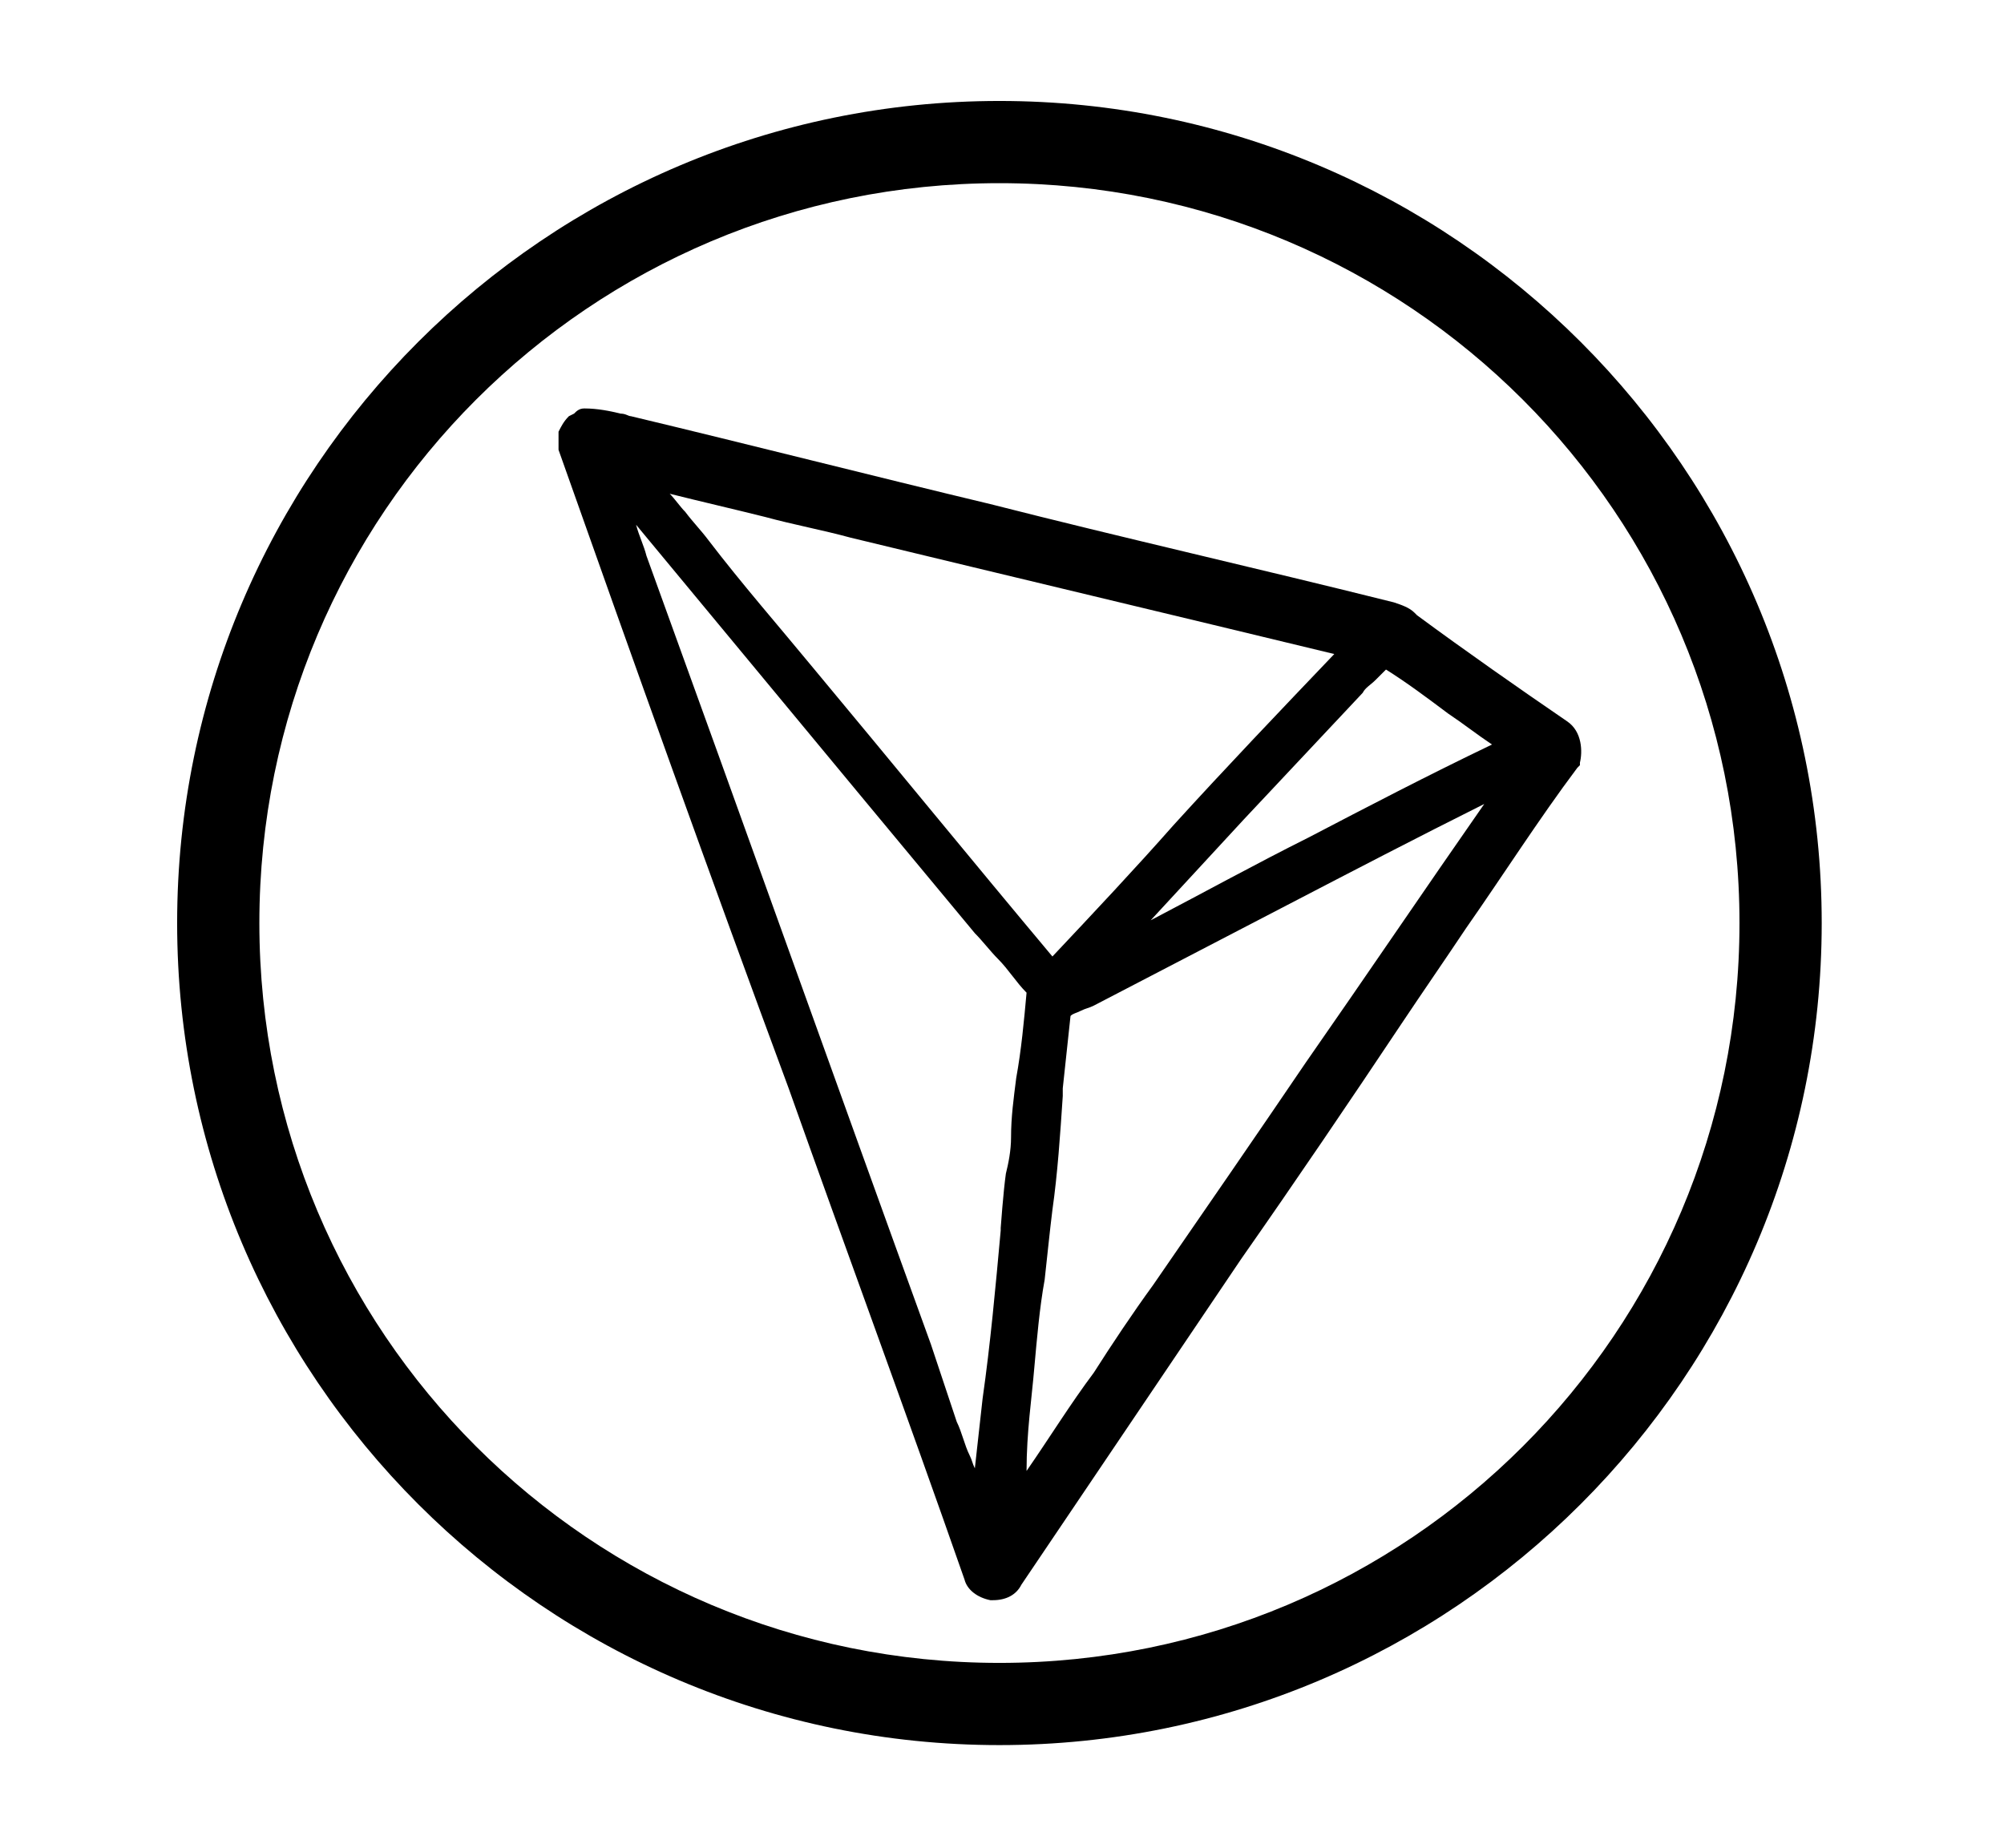 <?xml version="1.0" encoding="utf-8"?>
<!-- Generator: Adobe Illustrator 24.1.3, SVG Export Plug-In . SVG Version: 6.00 Build 0)  -->
<svg version="1.2" baseProfile="tiny" id="Layer_1" xmlns="http://www.w3.org/2000/svg" xmlns:xlink="http://www.w3.org/1999/xlink"
	 x="0px" y="0px" viewBox="0 0 77.5 71.5" overflow="visible" xml:space="preserve">
<g>
	<g>
		<g transform="matrix(0.265,0,0,0.265,-33.403,56.773)">
			<path d="M271.9-199.5c-66.2,0-120,53.8-120,120s53.8,120,120,120s120-53.8,120-120S338.1-199.5,271.9-199.5z
				 M271.9-187.5c59.7,0,108,48.3,108,108s-48.3,108-108,108s-108-48.3-108-108S212.2-187.5,271.9-187.5z" class="trx-icon"/>
		</g>
	</g>
</g>
<path d="M60.6,27.9c-1.9-1.3-3.9-2.7-5.8-4.1c0,0-0.1-0.1-0.1-0.1c-0.2-0.2-0.5-0.3-0.8-0.4l0,0
	c-5.2-1.3-10.5-2.5-15.6-3.8c-4.6-1.1-9.3-2.3-13.9-3.4c-0.1,0-0.2-0.1-0.4-0.1c-0.4-0.1-0.9-0.2-1.4-0.2c-0.2,0-0.3,0.1-0.4,0.2
	L22,16.1c-0.2,0.2-0.3,0.4-0.4,0.6l0,0.1v0.5l0,0.1c2.9,8.2,5.9,16.6,8.9,24.7c2.2,6.2,4.6,12.7,6.8,19c0.1,0.4,0.5,0.7,1,0.8h0.1
	c0.5,0,0.9-0.2,1.1-0.6L48,48.7c2.1-3,4.2-6.1,6.2-9.1c0.8-1.2,1.7-2.5,2.5-3.7c1.4-2,2.8-4.2,4.3-6.2l0.1-0.1v-0.1
	C61.2,29.1,61.2,28.3,60.6,27.9 M50.6,32.4c-2,1-4,2.1-6.1,3.2c1.2-1.3,2.4-2.6,3.6-3.9c1.5-1.6,3.1-3.3,4.6-4.9l0,0
	c0.1-0.2,0.3-0.3,0.5-0.5c0.1-0.1,0.2-0.2,0.4-0.4c0.8,0.5,1.6,1.1,2.4,1.7c0.6,0.4,1.1,0.8,1.7,1.2C55.2,30,52.9,31.2,50.6,32.4
	 M45.4,31.9c-1.5,1.7-3.1,3.4-4.7,5.1c-3.1-3.7-6.2-7.5-9.2-11.1c-1.4-1.7-2.8-3.3-4.1-5l0,0c-0.3-0.4-0.6-0.7-0.9-1.1
	c-0.2-0.2-0.4-0.5-0.6-0.7c1.2,0.3,2.5,0.6,3.7,0.9c1.1,0.3,2.2,0.5,3.3,0.8c6.2,1.5,12.5,3,18.7,4.5C49.5,27.5,47.4,29.7,45.4,31.9
	 M40,52.9c0.1-1.1,0.2-2.3,0.4-3.4c0.1-0.9,0.2-1.9,0.3-2.7c0.2-1.4,0.3-2.9,0.4-4.4l0-0.3c0.1-0.9,0.2-1.9,0.3-2.8
	c0.1-0.1,0.2-0.1,0.4-0.2c0.2-0.1,0.3-0.1,0.5-0.2c2.5-1.3,5-2.6,7.5-3.9c2.5-1.3,5-2.6,7.6-3.9c-2.3,3.3-4.6,6.7-6.9,10
	c-1.9,2.8-3.9,5.7-5.9,8.6c-0.8,1.1-1.6,2.3-2.3,3.4c-0.9,1.2-1.7,2.5-2.6,3.8C39.7,55.4,39.9,54.1,40,52.9 M25,21.5
	c-0.1-0.4-0.3-0.8-0.4-1.2c2.9,3.5,5.8,7,8.7,10.5c1.5,1.8,2.9,3.5,4.4,5.3c0.3,0.3,0.6,0.7,0.9,1c0.4,0.4,0.7,0.9,1.1,1.3
	c-0.1,1.1-0.2,2.2-0.4,3.3c-0.1,0.8-0.2,1.5-0.2,2.3v0c0,0.5-0.1,1-0.2,1.4c-0.1,0.7-0.2,2.1-0.2,2.1l0,0.1
	c-0.2,2.2-0.4,4.4-0.7,6.5c-0.1,0.9-0.2,1.8-0.3,2.7c-0.1-0.2-0.1-0.3-0.2-0.5c-0.2-0.4-0.3-0.9-0.5-1.3L36,52
	C32.3,41.8,28.7,31.7,25,21.5" class="trx-icon"/>
</svg>
